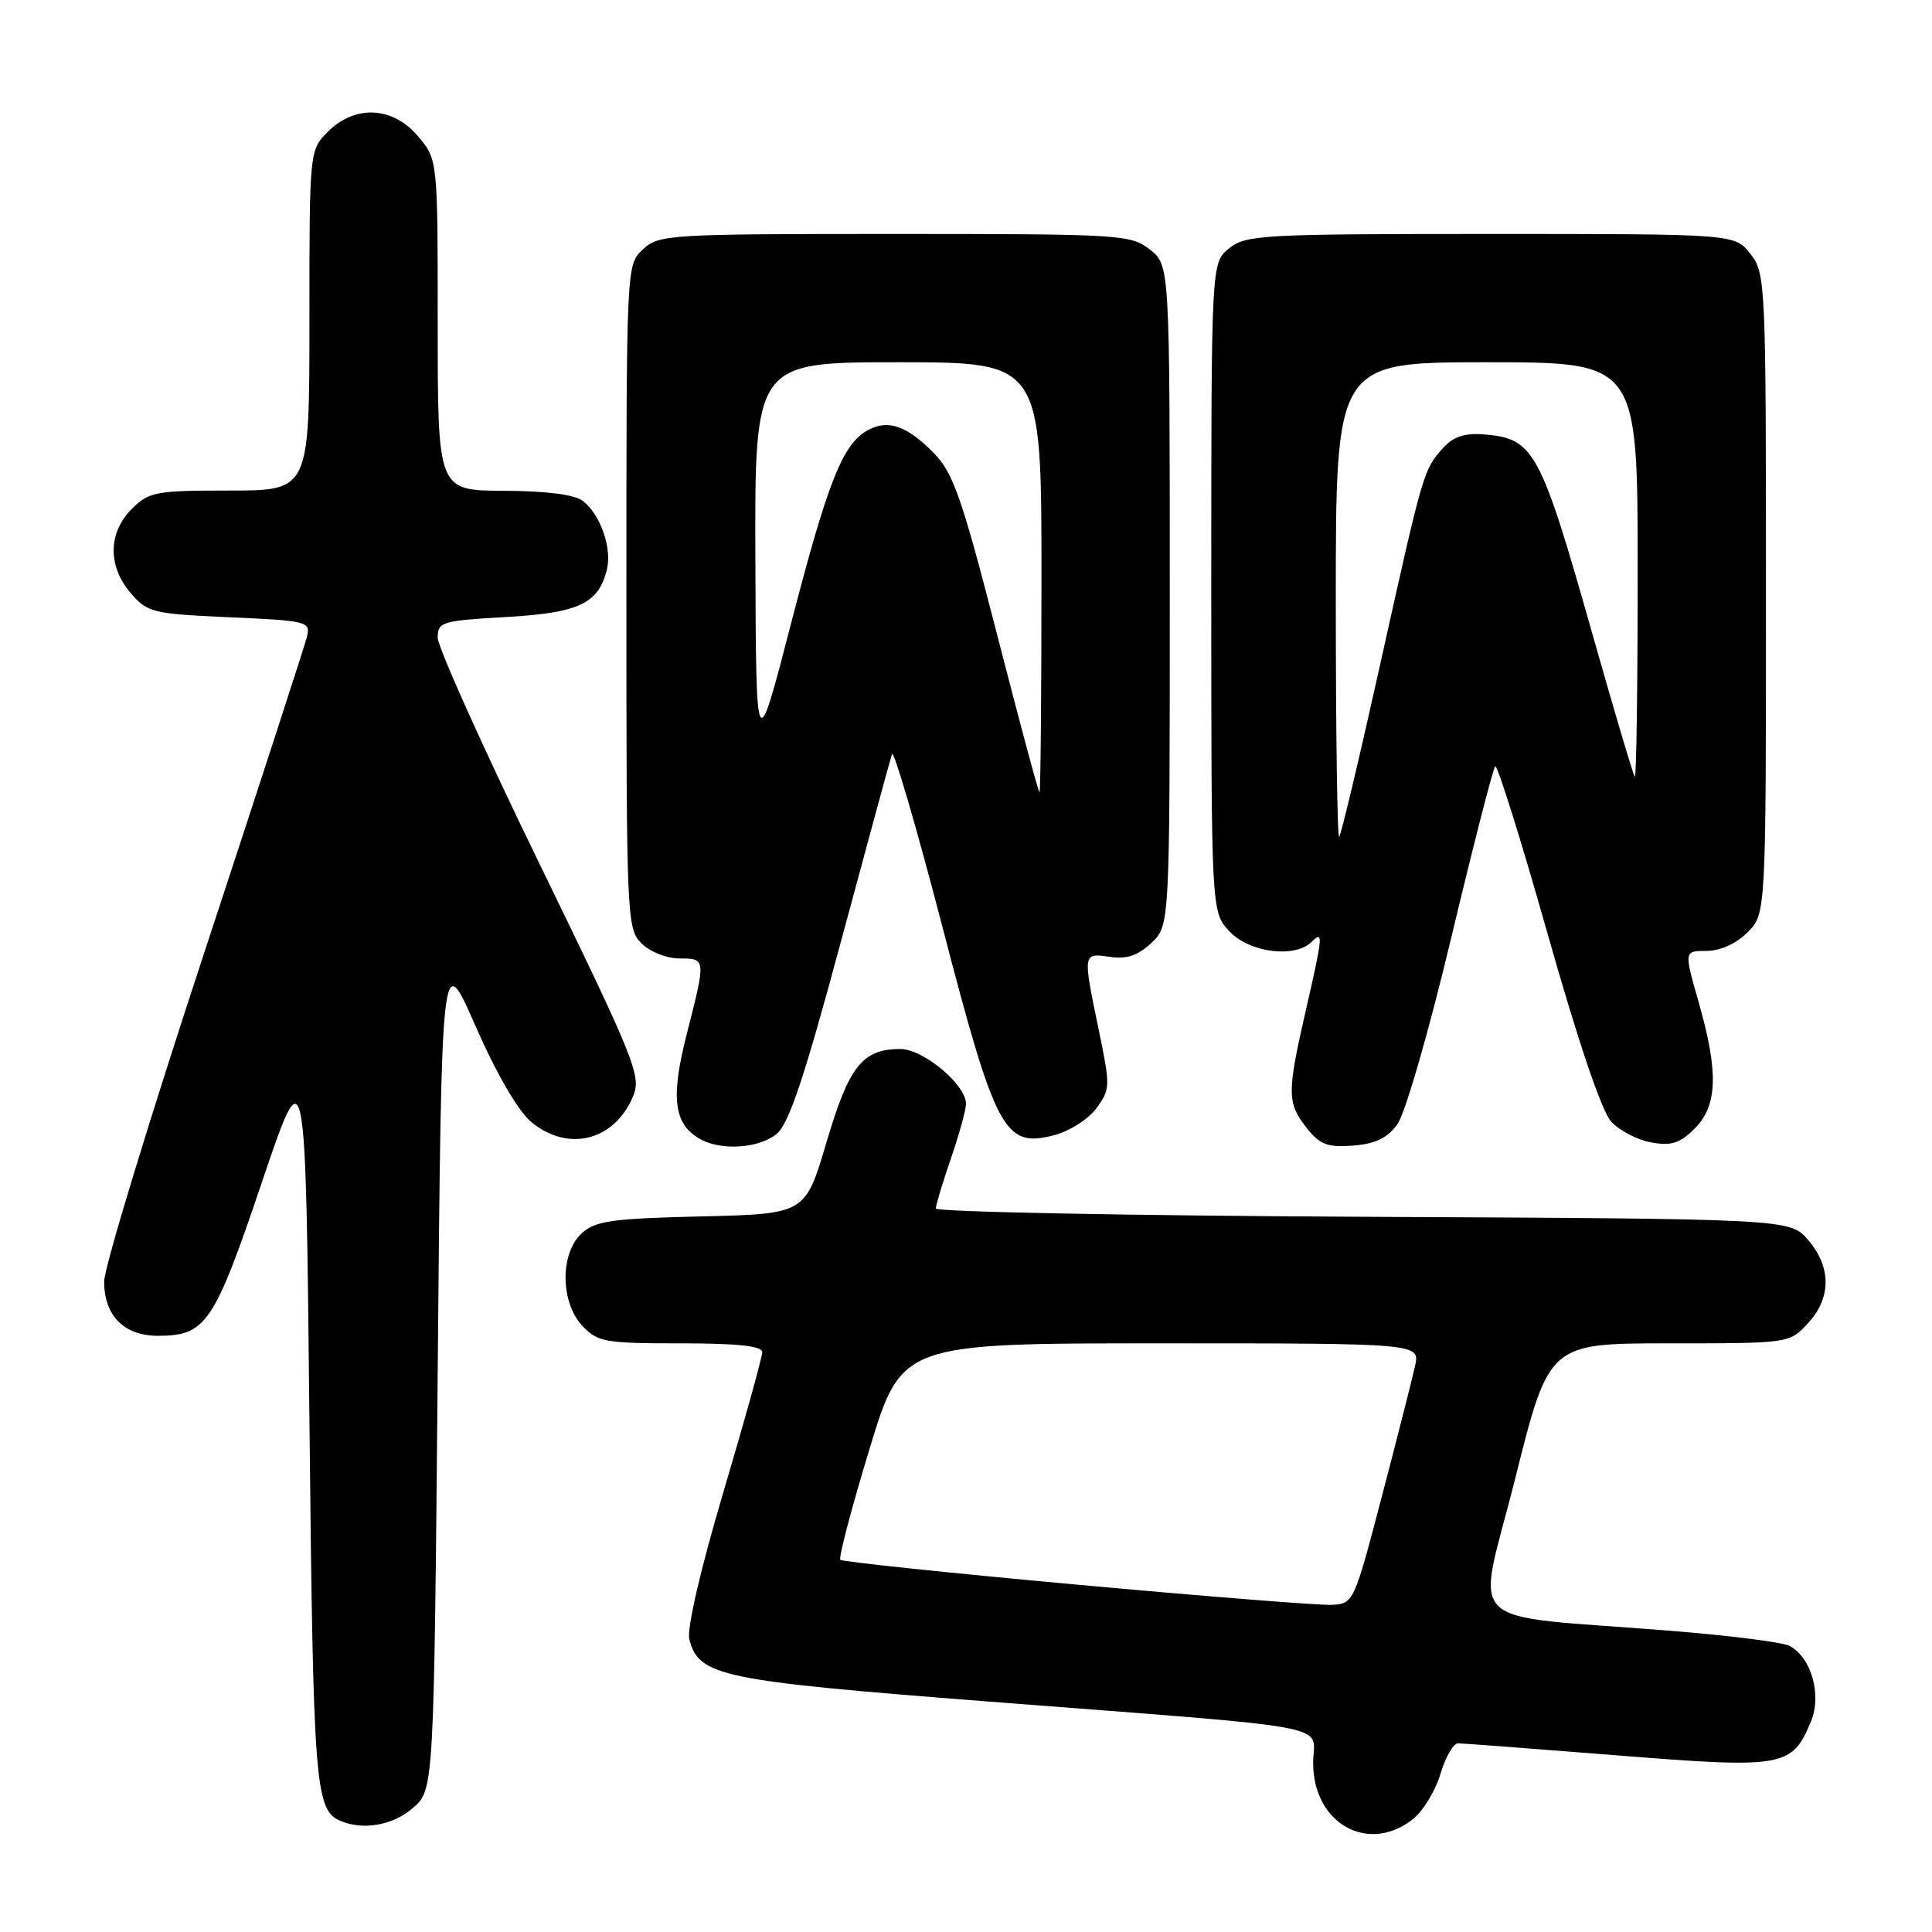 <?xml version="1.0" encoding="UTF-8" standalone="no"?>
<!DOCTYPE svg PUBLIC "-//W3C//DTD SVG 1.1//EN" "http://www.w3.org/Graphics/SVG/1.1/DTD/svg11.dtd" >
<svg xmlns="http://www.w3.org/2000/svg" xmlns:xlink="http://www.w3.org/1999/xlink" version="1.1" viewBox="0 0 256 256">
 <g >
 <path fill="currentColor"
d=" M 187.19 241.07 C 188.54 240.01 190.19 237.31 190.86 235.07 C 191.53 232.83 192.58 231.00 193.20 231.00 C 193.81 231.00 203.26 231.72 214.20 232.59 C 236.41 234.36 237.44 234.18 239.97 228.08 C 241.42 224.56 240.00 219.59 237.11 218.08 C 236.23 217.61 229.20 216.72 221.50 216.10 C 193.04 213.81 195.65 216.35 200.77 195.92 C 205.25 178.00 205.25 178.00 221.17 178.00 C 237.10 178.00 237.10 178.00 239.55 175.35 C 242.67 171.99 242.68 167.91 239.59 164.31 C 237.17 161.50 237.17 161.50 180.59 161.23 C 149.46 161.08 124.00 160.58 124.00 160.13 C 124.00 159.68 124.90 156.70 126.00 153.50 C 127.10 150.30 128.00 147.05 128.00 146.27 C 128.00 143.72 122.35 139.00 119.30 139.00 C 114.28 139.00 112.50 141.24 109.51 151.37 C 106.71 160.85 106.71 160.85 92.96 161.18 C 81.12 161.46 78.91 161.76 77.10 163.40 C 74.19 166.05 74.23 172.55 77.17 175.69 C 79.19 177.83 80.15 178.00 90.17 178.00 C 97.78 178.00 101.00 178.35 101.00 179.17 C 101.00 179.82 98.70 188.12 95.88 197.62 C 92.82 207.93 90.99 215.83 91.34 217.21 C 92.57 222.10 95.49 222.71 130.55 225.43 C 178.60 229.16 174.00 228.29 174.00 233.62 C 174.00 241.61 181.27 245.72 187.19 241.07 Z  M 54.69 239.59 C 57.50 237.17 57.50 237.17 58.00 181.42 C 58.50 125.66 58.50 125.66 63.00 135.94 C 65.72 142.15 68.62 147.16 70.33 148.61 C 75.21 152.74 81.44 151.19 83.90 145.23 C 85.00 142.58 84.15 140.48 71.54 114.57 C 64.09 99.27 58.00 85.74 58.00 84.51 C 58.00 82.40 58.50 82.25 67.03 81.76 C 76.70 81.21 79.28 80.00 80.41 75.50 C 81.13 72.64 79.55 68.14 77.21 66.36 C 76.12 65.53 72.34 65.05 66.75 65.03 C 58.00 65.00 58.00 65.00 58.00 43.08 C 58.00 21.15 58.00 21.15 55.41 18.08 C 52.07 14.10 47.07 13.84 43.45 17.45 C 41.00 19.91 41.00 19.91 41.00 42.45 C 41.00 65.00 41.00 65.00 30.45 65.00 C 20.59 65.00 19.75 65.16 17.45 67.45 C 14.31 70.60 14.26 75.03 17.33 78.60 C 19.54 81.17 20.24 81.34 30.42 81.79 C 40.76 82.25 41.16 82.35 40.67 84.39 C 40.38 85.55 34.22 104.50 26.98 126.50 C 19.73 148.50 13.80 167.99 13.80 169.81 C 13.80 174.34 16.44 177.00 20.93 177.00 C 27.28 177.00 28.36 175.42 34.67 156.75 C 40.50 139.50 40.50 139.50 41.00 188.00 C 41.51 237.13 41.73 239.92 45.24 241.33 C 48.24 242.54 52.08 241.83 54.69 239.59 Z  M 102.91 150.25 C 104.53 148.92 106.58 142.79 111.41 124.83 C 114.92 111.81 117.96 100.61 118.19 99.93 C 118.41 99.26 121.40 109.46 124.82 122.60 C 131.94 149.98 133.07 152.10 139.61 150.44 C 141.66 149.92 144.18 148.33 145.25 146.88 C 147.13 144.35 147.14 143.97 145.60 136.52 C 143.46 126.20 143.45 126.27 147.06 126.79 C 149.29 127.12 150.77 126.62 152.56 124.95 C 155.00 122.65 155.00 122.65 155.00 78.90 C 155.00 35.15 155.00 35.15 152.37 33.07 C 149.83 31.08 148.58 31.00 118.55 31.00 C 88.56 31.00 87.29 31.08 85.19 33.04 C 83.00 35.08 83.00 35.10 83.00 79.04 C 83.00 121.67 83.06 123.06 85.00 125.00 C 86.11 126.11 88.33 127.00 90.00 127.00 C 93.56 127.00 93.56 126.99 91.00 137.01 C 88.85 145.43 89.27 148.90 92.69 150.89 C 95.48 152.51 100.55 152.19 102.91 150.25 Z  M 185.14 149.00 C 186.18 147.59 189.30 136.80 192.29 124.28 C 195.21 112.06 197.83 101.83 198.12 101.55 C 198.40 101.26 201.53 111.25 205.07 123.75 C 209.11 138.03 212.24 147.27 213.50 148.63 C 214.60 149.82 216.99 151.06 218.81 151.38 C 221.46 151.86 222.60 151.49 224.56 149.53 C 227.60 146.49 227.73 142.06 225.07 132.75 C 223.14 126.00 223.14 126.00 226.12 126.00 C 227.94 126.00 230.04 125.05 231.55 123.55 C 234.00 121.09 234.00 121.09 234.00 78.68 C 234.00 37.29 233.95 36.21 231.93 33.63 C 229.85 31.00 229.85 31.00 197.54 31.00 C 167.21 31.00 165.08 31.12 162.86 32.91 C 160.50 34.82 160.50 34.82 160.50 77.83 C 160.50 120.84 160.50 120.84 162.92 123.42 C 165.57 126.24 171.60 127.00 173.80 124.80 C 175.37 123.23 175.31 123.93 173.00 134.00 C 170.53 144.79 170.54 146.14 173.11 149.42 C 174.88 151.67 175.88 152.05 179.26 151.80 C 182.20 151.58 183.80 150.82 185.14 149.00 Z  M 142.66 209.97 C 125.69 208.42 111.60 206.94 111.35 206.68 C 111.10 206.43 112.82 199.87 115.18 192.11 C 119.46 178.00 119.46 178.00 153.81 178.00 C 188.16 178.00 188.16 178.00 187.50 181.01 C 187.14 182.66 185.16 190.42 183.11 198.26 C 179.40 212.41 179.36 212.50 176.44 212.65 C 174.82 212.73 159.62 211.52 142.66 209.97 Z  M 132.11 84.05 C 127.48 66.04 126.31 62.68 123.79 60.09 C 120.20 56.43 117.72 55.54 115.05 56.97 C 111.68 58.78 109.73 63.66 104.85 82.50 C 100.19 100.50 100.19 100.50 100.09 74.25 C 100.00 48.00 100.00 48.00 119.00 48.00 C 138.00 48.00 138.00 48.00 138.00 76.50 C 138.00 92.18 137.88 105.00 137.74 105.00 C 137.60 105.00 135.07 95.57 132.11 84.05 Z  M 177.00 79.67 C 177.00 48.00 177.00 48.00 197.00 48.00 C 217.00 48.00 217.00 48.00 217.00 75.67 C 217.00 90.88 216.83 103.15 216.62 102.92 C 216.41 102.69 213.88 94.17 211.00 84.00 C 204.08 59.58 203.28 58.09 196.59 57.56 C 194.05 57.36 192.56 57.86 191.19 59.39 C 188.62 62.26 188.59 62.35 182.91 87.90 C 180.16 100.29 177.70 110.63 177.45 110.88 C 177.20 111.13 177.00 97.08 177.00 79.67 Z "/>
</g>
</svg>